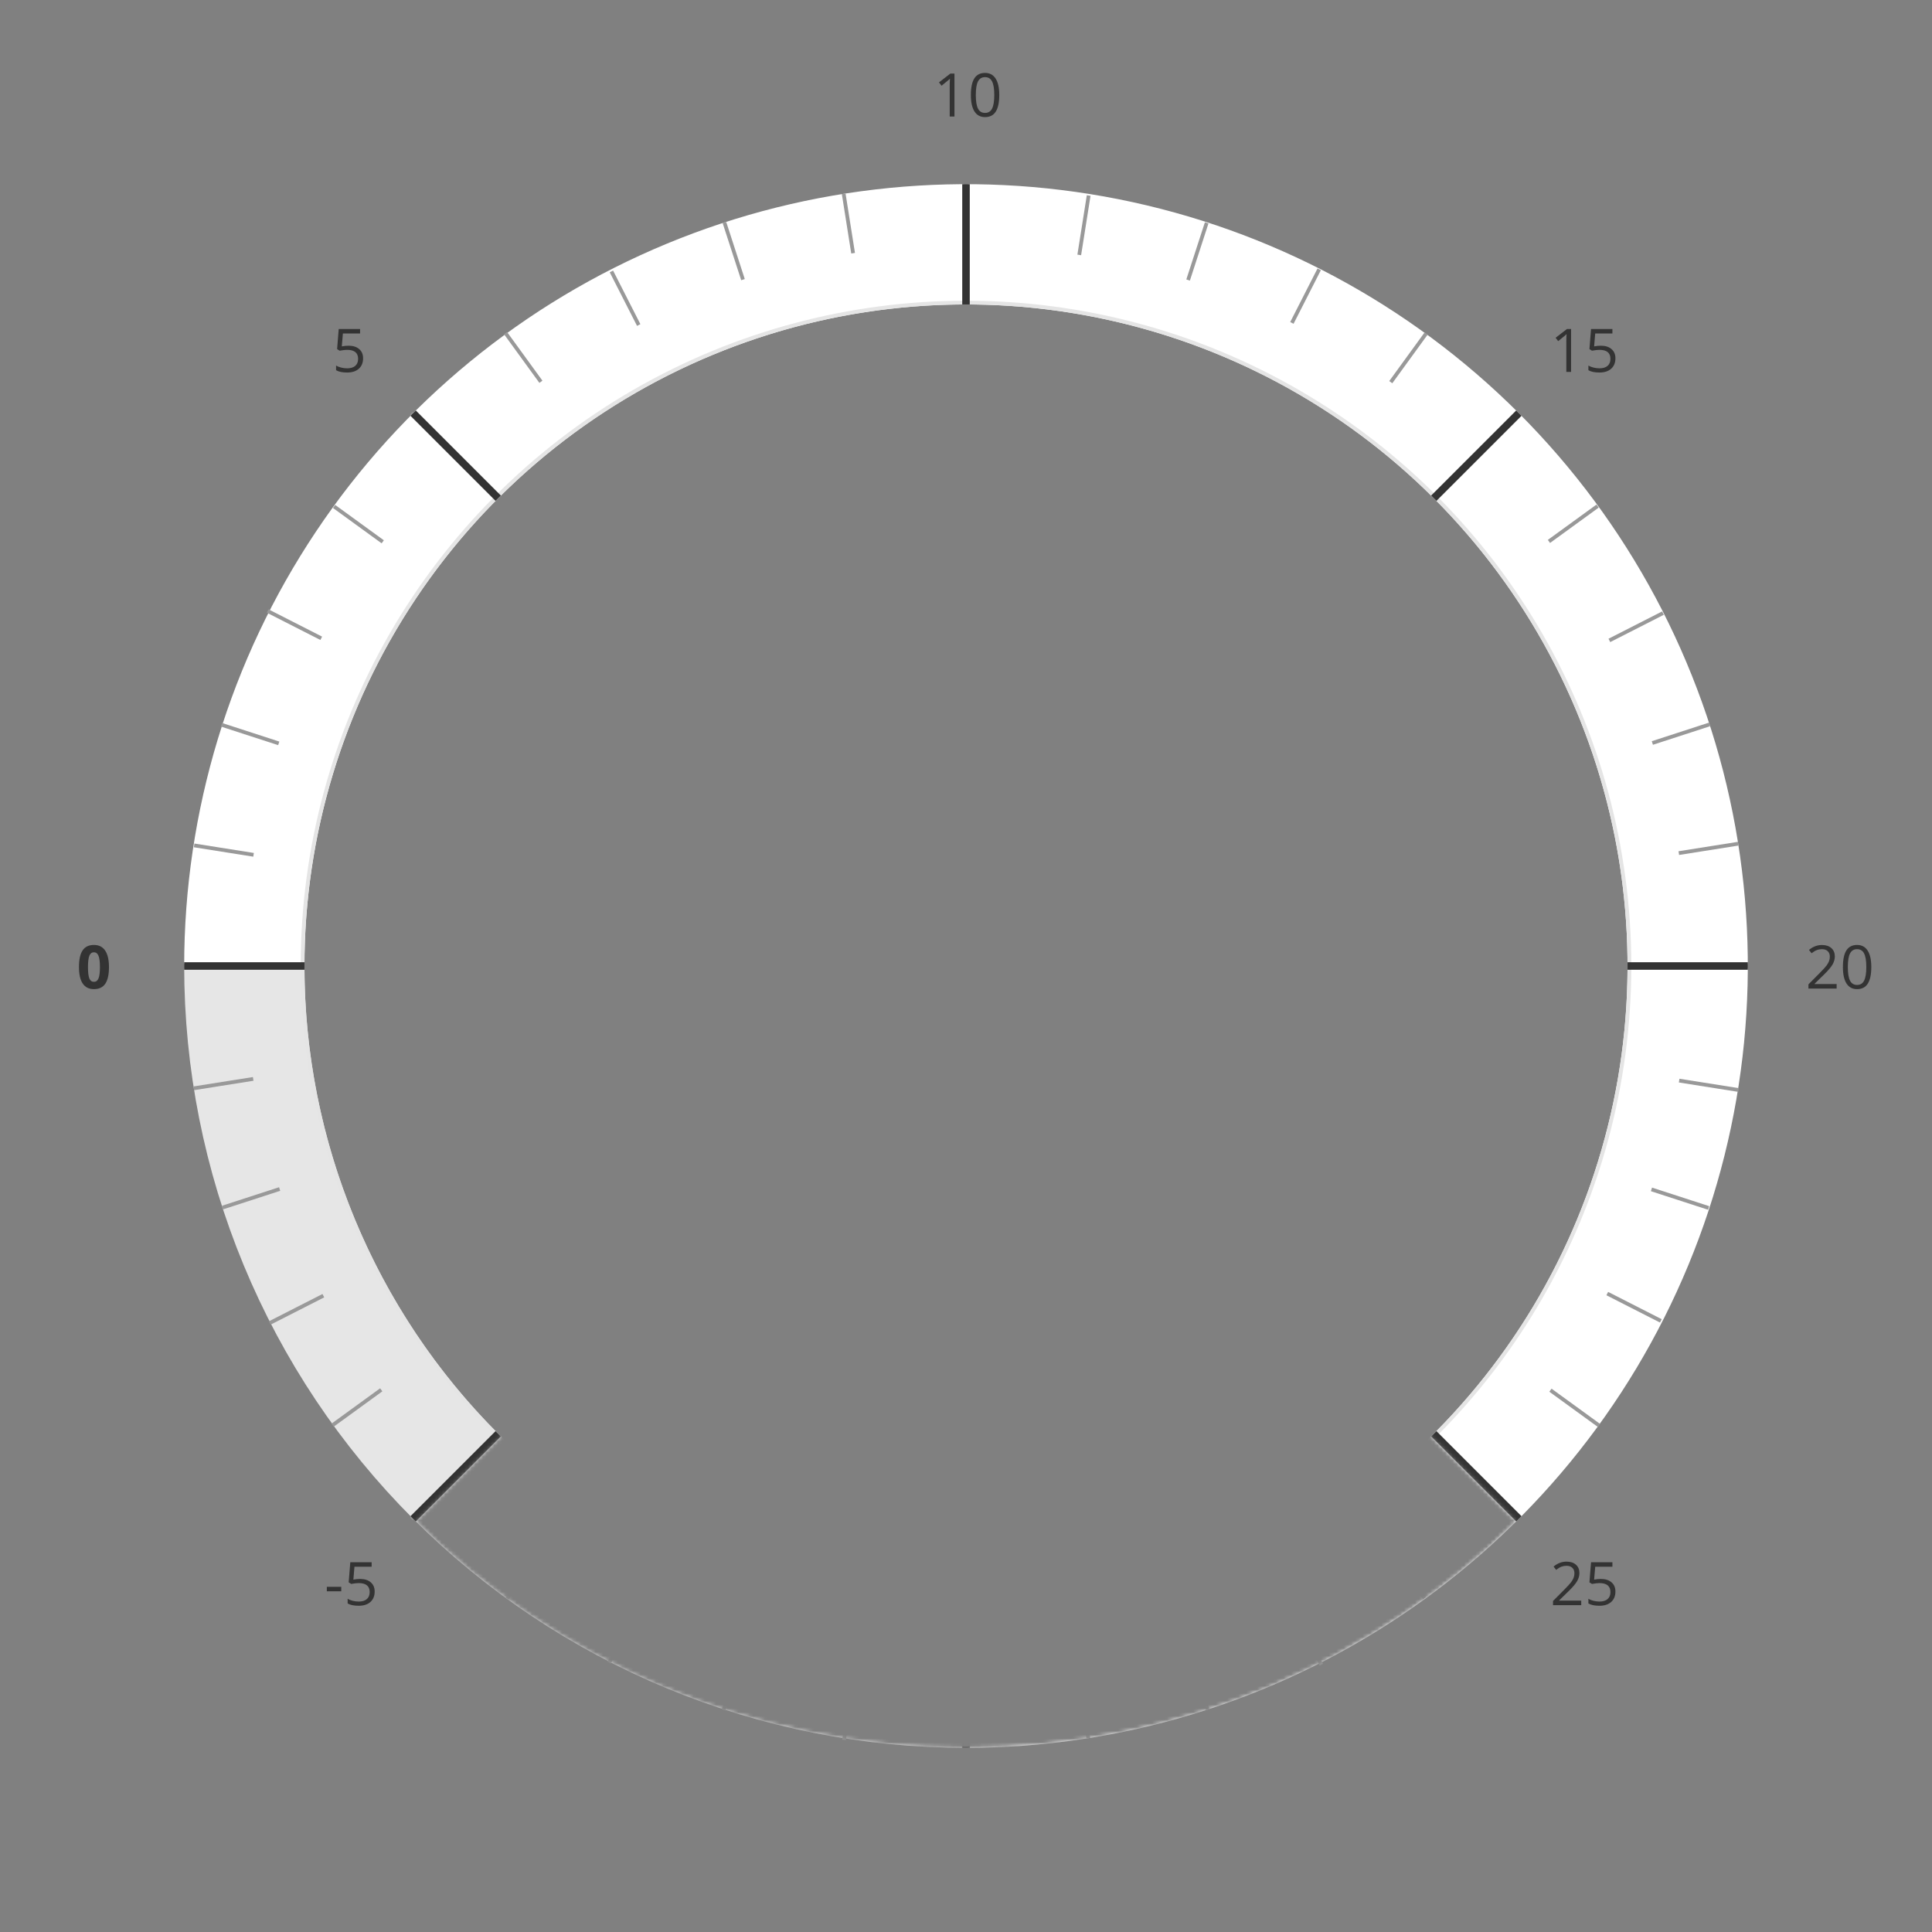 <svg width="514" height="514" viewBox="0 0 514 514" fill="none" xmlns="http://www.w3.org/2000/svg">
<rect x="0" y="0" width="514" height="514" fill="#808080" stroke="none"/>
<g id="02 Watch face/ Large">
<g id="Large">
<mask id="mask0_1588_30176" style="mask-type:alpha" maskUnits="userSpaceOnUse" x="0" y="0" width="514" height="514">
<g id="Mask">
<mask id="path-1-outside-1_1588_30176" maskUnits="userSpaceOnUse" x="0" y="0" width="515" height="514" fill="black">
<rect fill="white" width="515" height="514"/>
<path fill-rule="evenodd" clip-rule="evenodd" d="M74.623 436.651C75.073 437.109 75.526 437.565 75.981 438.019C122.308 484.346 186.308 513 257 513C327.692 513 391.692 484.346 438.019 438.019C439.094 436.944 440.159 435.86 441.214 434.767C485.277 389.117 512.528 327.131 512.994 258.783C513.002 257.65 513.002 256.518 512.995 255.385C512.126 114.743 397.846 1 257 1C116.147 1 1.863 114.755 1.005 255.406C0.998 256.525 0.998 257.644 1.006 258.763C1.474 328.064 29.477 390.824 74.623 436.651ZM109.215 404.785L257 257L404.785 404.785C366.964 442.607 314.714 466 257 466C199.286 466 147.036 442.607 109.215 404.785Z"/>
</mask>
<path fill-rule="evenodd" clip-rule="evenodd" d="M74.623 436.651C75.073 437.109 75.526 437.565 75.981 438.019C122.308 484.346 186.308 513 257 513C327.692 513 391.692 484.346 438.019 438.019C439.094 436.944 440.159 435.86 441.214 434.767C485.277 389.117 512.528 327.131 512.994 258.783C513.002 257.65 513.002 256.518 512.995 255.385C512.126 114.743 397.846 1 257 1C116.147 1 1.863 114.755 1.005 255.406C0.998 256.525 0.998 257.644 1.006 258.763C1.474 328.064 29.477 390.824 74.623 436.651ZM109.215 404.785L257 257L404.785 404.785C366.964 442.607 314.714 466 257 466C199.286 466 147.036 442.607 109.215 404.785Z" fill="#C4C4C4"/>
<path d="M75.981 438.019L75.274 438.726H75.274L75.981 438.019ZM74.623 436.651L75.335 435.949L75.335 435.949L74.623 436.651ZM441.214 434.767L440.494 434.073L440.494 434.073L441.214 434.767ZM512.994 258.783L511.994 258.776V258.776L512.994 258.783ZM512.995 255.385L511.995 255.391V255.391L512.995 255.385ZM1.005 255.406L2.005 255.412L2.005 255.412L1.005 255.406ZM1.006 258.763L2.006 258.756L2.006 258.756L1.006 258.763ZM257 257L257.707 256.293L257 255.586L256.293 256.293L257 257ZM109.215 404.785L108.508 404.078L107.801 404.785L108.508 405.492L109.215 404.785ZM404.785 404.785L405.492 405.492L406.199 404.785L405.492 404.078L404.785 404.785ZM76.688 437.312C76.235 436.859 75.784 436.405 75.335 435.949L73.91 437.353C74.363 437.812 74.817 438.27 75.274 438.726L76.688 437.312ZM75.274 438.726C121.78 485.233 186.032 514 257 514V512C186.583 512 122.835 483.459 76.688 437.312L75.274 438.726ZM257 514C327.968 514 392.22 485.233 438.726 438.726L437.312 437.312C391.165 483.459 327.417 512 257 512V514ZM440.494 434.073C439.444 435.161 438.383 436.241 437.312 437.312L438.726 438.726C439.806 437.647 440.875 436.559 441.933 435.462L440.494 434.073ZM441.933 435.462C486.167 389.634 513.526 327.405 513.994 258.79L511.994 258.776C511.529 326.858 484.386 388.6 440.494 434.073L441.933 435.462ZM511.995 255.391C512.002 256.519 512.002 257.648 511.994 258.776L513.994 258.79C514.002 257.653 514.002 256.516 513.995 255.379L511.995 255.391ZM513.995 255.379C513.123 114.188 398.396 0 257 0V2C397.296 2 511.13 115.299 511.995 255.391L513.995 255.379ZM257 0C115.597 0 0.866 114.199 0.005 255.4L2.005 255.412C2.859 115.31 116.697 2 257 2V0ZM2.006 258.756C1.998 257.641 1.998 256.527 2.005 255.412L0.005 255.4C-0.002 256.523 -0.002 257.646 0.006 258.77L2.006 258.756ZM0.006 258.77C0.475 328.341 28.59 391.348 73.91 437.353L75.335 435.949C30.365 390.301 2.472 327.787 2.006 258.756L0.006 258.77ZM256.293 256.293L108.508 404.078L109.922 405.492L257.707 257.707L256.293 256.293ZM405.492 404.078L257.707 256.293L256.293 257.707L404.078 405.492L405.492 404.078ZM257 467C314.99 467 367.491 443.494 405.492 405.492L404.078 404.078C366.436 441.72 314.438 465 257 465V467ZM108.508 405.492C146.509 443.494 199.01 467 257 467V465C199.562 465 147.564 441.72 109.922 404.078L108.508 405.492Z" fill="black" mask="url(#path-1-outside-1_1588_30176)"/>
</g>
</mask>
<g mask="url(#mask0_1588_30176)">
<g id="Large_2">
<g id="Inner circle">
<path id="Negative " d="M65 257C65 282.214 69.966 307.181 79.615 330.475C89.264 353.77 103.407 374.935 121.236 392.764C139.064 410.593 160.23 424.736 183.525 434.385C206.819 444.034 231.786 449 257 449" stroke="#E6E6E6" stroke-width="32" class="ob-instrument-track-color-stroke"/>
<path id="Positive" d="M257 449C294.974 449 332.095 437.739 363.669 416.642C395.244 395.545 419.853 365.559 434.385 330.475C448.917 295.392 452.719 256.787 445.311 219.543C437.902 182.298 419.616 148.087 392.764 121.235C365.913 94.384 331.702 76.098 294.457 68.689C257.213 61.281 218.608 65.083 183.525 79.615C148.441 94.147 118.455 118.756 97.358 150.33C76.261 181.905 65 219.026 65 257" stroke="white" stroke-width="32" class="ob-instrument-frame-color-stroke"/>
<circle id="inner-border" cx="257" cy="257" r="176.5" stroke="#E5E5E5" class="ob-instrument-tick-mark-tertiary-color-stroke"/>
</g>
<g id="Secondary Tickmarks">
<g id="10Â°/ 16px" clip-path="url(#02 Watch face/ Largeclip0_1588_30176)">
<g id="Thin 16px">
<g id="Thick 16px">
<path id="Vector 3" d="M257 49L257 65" stroke="#999999" class="ob-instrument-tick-mark-secondary-color-stroke"/>
<path id="Vector 4" d="M257 449L257 465" stroke="#999999" class="ob-instrument-tick-mark-secondary-color-stroke"/>
<path id="Vector 5" d="M49 257L65 257" stroke="#999999" class="ob-instrument-tick-mark-secondary-color-stroke"/>
<path id="Vector 6" d="M449 257H465" stroke="#999999" class="ob-instrument-tick-mark-secondary-color-stroke"/>
</g>
</g>
<g id="Thin 16px_2">
<g id="Thick 16px_2" clip-path="url(#02 Watch face/ Largeclip1_1588_30176)">
<path id="Vector 3_2" d="M224.462 51.561L226.965 67.364" stroke="#999999" class="ob-instrument-tick-mark-secondary-color-stroke"/>
<path id="Vector 4_2" d="M287.035 446.636L289.538 462.439" stroke="#999999" class="ob-instrument-tick-mark-secondary-color-stroke"/>
<path id="Vector 5_2" d="M51.561 289.538L67.364 287.035" stroke="#999999" class="ob-instrument-tick-mark-secondary-color-stroke"/>
<path id="Vector 6_2" d="M446.636 226.964L462.439 224.462" stroke="#999999" class="ob-instrument-tick-mark-secondary-color-stroke"/>
</g>
</g>
<g id="Thin 16px_3">
<g id="Thick 16px_3" clip-path="url(#02 Watch face/ Largeclip2_1588_30176)">
<path id="Vector 3_3" d="M192.725 59.18L197.669 74.397" stroke="#999999" class="ob-instrument-tick-mark-secondary-color-stroke"/>
<path id="Vector 4_3" d="M316.331 439.603L321.276 454.82" stroke="#999999" class="ob-instrument-tick-mark-secondary-color-stroke"/>
<path id="Vector 5_3" d="M59.18 321.275L74.397 316.331" stroke="#999999" class="ob-instrument-tick-mark-secondary-color-stroke"/>
<path id="Vector 6_3" d="M439.603 197.669L454.82 192.724" stroke="#999999" class="ob-instrument-tick-mark-secondary-color-stroke"/>
</g>
</g>
<g id="Thin 16px_4">
<g id="Thick 16px_4" clip-path="url(#02 Watch face/ Largeclip3_1588_30176)">
<path id="Vector 3_4" d="M162.665 72.215L169.929 86.471" stroke="#999999" class="ob-instrument-tick-mark-secondary-color-stroke"/>
<path id="Vector 4_4" d="M344.261 428.617L351.525 442.873" stroke="#999999" class="ob-instrument-tick-mark-secondary-color-stroke"/>
<path id="Vector 5_4" d="M71.766 351.974L86.022 344.71" stroke="#999999" class="ob-instrument-tick-mark-secondary-color-stroke"/>
<path id="Vector 6_4" d="M428.168 170.378L442.425 163.114" stroke="#999999" class="ob-instrument-tick-mark-secondary-color-stroke"/>
</g>
</g>
<g id="Thin 16px_5">
<g id="Thick 16px_5" clip-path="url(#02 Watch face/ Largeclip4_1588_30176)">
<path id="Vector 3_5" d="M134.5 88.624L143.905 101.568" stroke="#999999" class="ob-instrument-tick-mark-secondary-color-stroke"/>
<path id="Vector 4_5" d="M369.614 412.23L379.019 425.175" stroke="#999999" class="ob-instrument-tick-mark-secondary-color-stroke"/>
<path id="Vector 5_5" d="M88.484 379.159L101.428 369.754" stroke="#999999" class="ob-instrument-tick-mark-secondary-color-stroke"/>
<path id="Vector 6_5" d="M412.091 144.045L425.035 134.64" stroke="#999999" class="ob-instrument-tick-mark-secondary-color-stroke"/>
</g>
</g>
<g id="Thin 16px_6">
<g id="Thick 16px_6" clip-path="url(#02 Watch face/ Largeclip5_1588_30176)">
<path id="Vector 3_6" d="M109.457 109.938L120.77 121.252" stroke="#999999" class="ob-instrument-tick-mark-secondary-color-stroke"/>
<path id="Vector 4_6" d="M392.299 392.781L403.613 404.094" stroke="#999999" class="ob-instrument-tick-mark-secondary-color-stroke"/>
<path id="Vector 5_6" d="M109.457 404.094L120.77 392.781" stroke="#999999" class="ob-instrument-tick-mark-secondary-color-stroke"/>
<path id="Vector 6_6" d="M392.299 121.252L403.613 109.938" stroke="#999999" class="ob-instrument-tick-mark-secondary-color-stroke"/>
</g>
</g>
<g id="Thin 16px_7">
<g id="Thick 16px_7" clip-path="url(#02 Watch face/ Largeclip6_1588_30176)">
<path id="Vector 3_7" d="M88.881 134.741L101.825 144.145" stroke="#999999" class="ob-instrument-tick-mark-secondary-color-stroke"/>
<path id="Vector 4_7" d="M412.488 369.855L425.432 379.259" stroke="#999999" class="ob-instrument-tick-mark-secondary-color-stroke"/>
<path id="Vector 5_7" d="M134.897 425.275L144.302 412.331" stroke="#999999" class="ob-instrument-tick-mark-secondary-color-stroke"/>
<path id="Vector 6_7" d="M370.011 101.669L379.416 88.725" stroke="#999999" class="ob-instrument-tick-mark-secondary-color-stroke"/>
</g>
</g>
<g id="Thin 16px_8">
<g id="Thick 16px_8" clip-path="url(#02 Watch face/ Largeclip7_1588_30176)">
<path id="Vector 3_8" d="M71.206 162.554L85.462 169.817" stroke="#999999" class="ob-instrument-tick-mark-secondary-color-stroke"/>
<path id="Vector 4_8" d="M427.608 344.15L441.864 351.414" stroke="#999999" class="ob-instrument-tick-mark-secondary-color-stroke"/>
<path id="Vector 5_8" d="M162.105 442.313L169.369 428.057" stroke="#999999" class="ob-instrument-tick-mark-secondary-color-stroke"/>
<path id="Vector 6_8" d="M343.701 85.91L350.965 71.654" stroke="#999999" class="ob-instrument-tick-mark-secondary-color-stroke"/>
</g>
</g>
<g id="Thin 16px_9">
<g id="Thick 16px_9" clip-path="url(#02 Watch face/ Largeclip8_1588_30176)">
<path id="Vector 3_9" d="M58.94 192.825L74.157 197.769" stroke="#999999" class="ob-instrument-tick-mark-secondary-color-stroke"/>
<path id="Vector 4_9" d="M439.362 316.432L454.579 321.376" stroke="#999999" class="ob-instrument-tick-mark-secondary-color-stroke"/>
<path id="Vector 5_9" d="M192.484 454.92L197.428 439.703" stroke="#999999" class="ob-instrument-tick-mark-secondary-color-stroke"/>
<path id="Vector 6_9" d="M316.091 74.498L321.035 59.281" stroke="#999999" class="ob-instrument-tick-mark-secondary-color-stroke"/>
</g>
</g>
<g id="Thin 16px_10">
<g id="Thick 16px_10" clip-path="url(#02 Watch face/ Largeclip9_1588_30176)">
<path id="Vector 3_10" d="M51.656 224.917L67.459 227.42" stroke="#999999" class="ob-instrument-tick-mark-secondary-color-stroke"/>
<path id="Vector 4_10" d="M446.731 287.491L462.534 289.994" stroke="#999999" class="ob-instrument-tick-mark-secondary-color-stroke"/>
<path id="Vector 5_10" d="M224.557 462.895L227.06 447.092" stroke="#999999" class="ob-instrument-tick-mark-secondary-color-stroke"/>
<path id="Vector 6_10" d="M287.131 67.82L289.634 52.017" stroke="#999999" class="ob-instrument-tick-mark-secondary-color-stroke"/>
</g>
</g>
</g>
</g>
<g id="Primary Tickmarks">
<g id="Angle/ Master">
<g id="Tickmarks">
<g id="45Â°" clip-path="url(#02 Watch face/ Largeclip10_1588_30176)">
<path id="Vector 3_11" d="M109.922 109.922L132.549 132.549" stroke="#333333" stroke-width="2" class="ob-instrument-tick-mark-primary-color-stroke"/>
<path id="Vector 4_11" d="M381.451 381.451L404.078 404.078" stroke="#333333" stroke-width="2" class="ob-instrument-tick-mark-primary-color-stroke"/>
<path id="Vector 5_11" d="M109.922 404.078L132.549 381.451" stroke="#333333" stroke-width="2" class="ob-instrument-tick-mark-primary-color-stroke"/>
<path id="Vector 6_11" d="M381.451 132.549L404.078 109.922" stroke="#333333" stroke-width="2" class="ob-instrument-tick-mark-primary-color-stroke"/>
</g>
<g id="90Â°">
<path id="Vector 3_12" d="M257 49L257 81" stroke="#333333" stroke-width="2" class="ob-instrument-tick-mark-primary-color-stroke"/>
<path id="Vector 4_12" d="M257 433L257 465" stroke="#333333" stroke-width="2" class="ob-instrument-tick-mark-primary-color-stroke"/>
<path id="Vector 5_12" d="M49 257L81 257" stroke="#333333" stroke-width="2" class="ob-instrument-tick-mark-primary-color-stroke"/>
<path id="Vector 6_12" d="M433 257L465 257" stroke="#333333" stroke-width="2" class="ob-instrument-tick-mark-primary-color-stroke"/>
</g>
</g>
<g id="Labels">
<g id="45Â°_2">
<g id="LabelFrame">
<path id="15" d="M417.978 98.951H416.713V90.811C416.713 90.133 416.734 89.493 416.775 88.889C416.666 88.998 416.543 89.113 416.408 89.232C416.273 89.352 415.653 89.86 414.549 90.756L413.861 89.865L416.885 87.529H417.978V98.951ZM425.9 91.975C427.103 91.975 428.049 92.274 428.736 92.873C429.429 93.467 429.775 94.282 429.775 95.318C429.775 96.501 429.398 97.428 428.642 98.1C427.892 98.771 426.856 99.107 425.533 99.107C424.247 99.107 423.265 98.902 422.588 98.49V97.24C422.952 97.475 423.405 97.659 423.947 97.795C424.489 97.925 425.023 97.99 425.549 97.99C426.465 97.99 427.176 97.774 427.681 97.342C428.192 96.909 428.447 96.284 428.447 95.467C428.447 93.873 427.471 93.076 425.517 93.076C425.023 93.076 424.361 93.152 423.533 93.303L422.861 92.873L423.291 87.529H428.971V88.725H424.4L424.111 92.154C424.71 92.034 425.306 91.975 425.9 91.975Z" fill="#333333" class="ob-element-active-color-fill"/>
</g>
<g id="LabelFrame_2">
<path id="-5" d="M86.951 423.353V422.166H90.787V423.353H86.951ZM95.803 420.072C97.006 420.072 97.951 420.371 98.639 420.97C99.332 421.564 99.678 422.379 99.678 423.416C99.678 424.598 99.3 425.525 98.545 426.197C97.795 426.869 96.759 427.205 95.436 427.205C94.149 427.205 93.168 426.999 92.49 426.588V425.338C92.855 425.572 93.308 425.757 93.85 425.892C94.391 426.022 94.925 426.088 95.451 426.088C96.368 426.088 97.079 425.871 97.584 425.439C98.094 425.007 98.35 424.382 98.35 423.564C98.35 421.97 97.373 421.174 95.42 421.174C94.925 421.174 94.264 421.249 93.436 421.4L92.764 420.97L93.194 415.627H98.873V416.822H94.303L94.014 420.252C94.613 420.132 95.209 420.072 95.803 420.072Z" fill="#333333" class="ob-element-active-color-fill"/>
</g>
<g id="LabelFrame_3">
<path id="25" d="M420.682 427.049H413.174V425.931L416.182 422.908C417.098 421.981 417.702 421.319 417.994 420.924C418.286 420.528 418.504 420.142 418.65 419.767C418.796 419.392 418.869 418.989 418.869 418.556C418.869 417.947 418.684 417.465 418.314 417.111C417.945 416.752 417.432 416.572 416.775 416.572C416.301 416.572 415.851 416.65 415.424 416.806C415.002 416.963 414.53 417.246 414.01 417.658L413.322 416.775C414.374 415.9 415.52 415.463 416.76 415.463C417.833 415.463 418.674 415.739 419.283 416.291C419.892 416.838 420.197 417.575 420.197 418.502C420.197 419.226 419.994 419.942 419.588 420.65C419.182 421.358 418.421 422.254 417.307 423.338L414.807 425.783V425.845H420.682V427.049ZM425.9 420.072C427.103 420.072 428.049 420.371 428.736 420.97C429.429 421.564 429.775 422.379 429.775 423.416C429.775 424.598 429.398 425.525 428.642 426.197C427.892 426.869 426.856 427.205 425.533 427.205C424.247 427.205 423.265 426.999 422.588 426.588V425.338C422.952 425.572 423.405 425.757 423.947 425.892C424.489 426.022 425.023 426.088 425.549 426.088C426.465 426.088 427.176 425.871 427.681 425.439C428.192 425.007 428.447 424.382 428.447 423.564C428.447 421.97 427.471 421.174 425.517 421.174C425.023 421.174 424.361 421.249 423.533 421.4L422.861 420.97L423.291 415.627H428.971V416.822H424.4L424.111 420.252C424.71 420.132 425.306 420.072 425.9 420.072Z" fill="#333333" class="ob-element-active-color-fill"/>
</g>
<g id="LabelFrame_4">
<path id="5" d="M92.725 91.975C93.928 91.975 94.873 92.274 95.561 92.873C96.253 93.467 96.6 94.282 96.6 95.318C96.6 96.501 96.222 97.428 95.467 98.1C94.717 98.771 93.68 99.107 92.358 99.107C91.071 99.107 90.089 98.902 89.412 98.49V97.24C89.777 97.475 90.23 97.659 90.772 97.795C91.313 97.925 91.847 97.99 92.373 97.99C93.29 97.99 94.001 97.774 94.506 97.342C95.016 96.909 95.272 96.284 95.272 95.467C95.272 93.873 94.295 93.076 92.342 93.076C91.847 93.076 91.186 93.152 90.358 93.303L89.686 92.873L90.115 87.529H95.795V88.725H91.225L90.936 92.154C91.535 92.034 92.131 91.975 92.725 91.975Z" fill="#333333" class="ob-element-active-color-fill"/>
</g>
</g>
<g id="90Â°_2">
<g id="LabelFrame_5">
<path id="10" d="M253.93 31H252.664V22.859C252.664 22.182 252.685 21.542 252.727 20.938C252.617 21.047 252.495 21.161 252.359 21.281C252.224 21.401 251.604 21.909 250.5 22.805L249.813 21.914L252.836 19.578H253.93V31ZM265.852 25.273C265.852 27.247 265.539 28.721 264.914 29.695C264.294 30.669 263.344 31.156 262.062 31.156C260.833 31.156 259.898 30.659 259.258 29.664C258.617 28.664 258.297 27.201 258.297 25.273C258.297 23.284 258.607 21.807 259.227 20.844C259.846 19.88 260.792 19.398 262.062 19.398C263.302 19.398 264.242 19.901 264.883 20.906C265.529 21.911 265.852 23.367 265.852 25.273ZM259.609 25.273C259.609 26.935 259.805 28.146 260.195 28.906C260.586 29.661 261.208 30.039 262.062 30.039C262.927 30.039 263.552 29.656 263.937 28.891C264.328 28.12 264.523 26.914 264.523 25.273C264.523 23.633 264.328 22.432 263.937 21.672C263.552 20.906 262.927 20.523 262.062 20.523C261.208 20.523 260.586 20.901 260.195 21.656C259.805 22.406 259.609 23.612 259.609 25.273Z" fill="#333333" class="ob-element-active-color-fill"/>
</g>
<g id="LabelFrame_6">
<path id="20" d="M488.633 263H481.125V261.883L484.133 258.859C485.049 257.932 485.654 257.271 485.945 256.875C486.237 256.479 486.456 256.094 486.601 255.719C486.747 255.344 486.82 254.94 486.82 254.508C486.82 253.898 486.635 253.417 486.266 253.062C485.896 252.703 485.383 252.523 484.726 252.523C484.252 252.523 483.802 252.601 483.375 252.758C482.953 252.914 482.482 253.198 481.961 253.609L481.273 252.726C482.325 251.851 483.471 251.414 484.711 251.414C485.784 251.414 486.625 251.69 487.234 252.242C487.844 252.789 488.148 253.526 488.148 254.453C488.148 255.177 487.945 255.893 487.539 256.601C487.133 257.31 486.372 258.206 485.258 259.289L482.758 261.734V261.797H488.633V263ZM497.851 257.273C497.851 259.247 497.539 260.721 496.914 261.695C496.294 262.669 495.344 263.156 494.062 263.156C492.833 263.156 491.898 262.659 491.258 261.664C490.617 260.664 490.297 259.2 490.297 257.273C490.297 255.284 490.607 253.807 491.226 252.844C491.846 251.88 492.792 251.398 494.062 251.398C495.302 251.398 496.242 251.901 496.883 252.906C497.529 253.911 497.851 255.367 497.851 257.273ZM491.609 257.273C491.609 258.935 491.805 260.146 492.195 260.906C492.586 261.661 493.208 262.039 494.062 262.039C494.927 262.039 495.552 261.656 495.937 260.891C496.328 260.12 496.523 258.914 496.523 257.273C496.523 255.633 496.328 254.432 495.937 253.672C495.552 252.906 494.927 252.523 494.062 252.523C493.208 252.523 492.586 252.901 492.195 253.656C491.805 254.406 491.609 255.612 491.609 257.273Z" fill="#333333" class="ob-element-active-color-fill"/>
</g>
<g id="LabelFrame_7">
<path id="0" d="M28.992 257.289C28.992 259.284 28.664 260.76 28.008 261.719C27.357 262.677 26.352 263.156 24.992 263.156C23.675 263.156 22.68 262.661 22.008 261.672C21.341 260.682 21.008 259.221 21.008 257.289C21.008 255.273 21.333 253.789 21.985 252.836C22.636 251.877 23.638 251.398 24.992 251.398C26.31 251.398 27.305 251.898 27.977 252.898C28.654 253.898 28.992 255.362 28.992 257.289ZM23.406 257.289C23.406 258.69 23.526 259.695 23.766 260.305C24.011 260.909 24.419 261.211 24.992 261.211C25.555 261.211 25.961 260.904 26.211 260.289C26.461 259.674 26.586 258.674 26.586 257.289C26.586 255.888 26.458 254.883 26.203 254.273C25.953 253.659 25.55 253.351 24.992 253.351C24.425 253.351 24.018 253.659 23.773 254.273C23.529 254.883 23.406 255.888 23.406 257.289Z" fill="#333333" class="ob-element-active-color-fill"/>
</g>
</g>
</g>
</g>
</g>
</g>
</g>
</g>
</g>
<defs>
<clipPath id="02 Watch face/ Largeclip0_1588_30176">
<rect width="416" height="416" fill="white" transform="translate(49 49)"/>
</clipPath>
<clipPath id="02 Watch face/ Largeclip1_1588_30176">
<rect width="416" height="416" fill="white" transform="translate(19.023 84.099) rotate(-9)"/>
</clipPath>
<clipPath id="02 Watch face/ Largeclip2_1588_30176">
<rect width="416" height="416" fill="white" transform="translate(-5.095 123.456) rotate(-18)"/>
</clipPath>
<clipPath id="02 Watch face/ Largeclip3_1588_30176">
<rect width="416" height="416" fill="white" transform="translate(-22.664 166.645) rotate(-27)"/>
</clipPath>
<clipPath id="02 Watch face/ Largeclip4_1588_30176">
<rect width="416" height="416" fill="white" transform="translate(-33.775 210.883) rotate(-36)"/>
</clipPath>
<clipPath id="02 Watch face/ Largeclip5_1588_30176">
<rect width="416" height="416" fill="white" transform="translate(-37.621 257.016) rotate(-45)"/>
</clipPath>
<clipPath id="02 Watch face/ Largeclip6_1588_30176">
<rect width="416" height="416" fill="white" transform="translate(-33.378 303.016) rotate(-54)"/>
</clipPath>
<clipPath id="02 Watch face/ Largeclip7_1588_30176">
<rect width="416" height="416" fill="white" transform="translate(-23.224 347.883) rotate(-63)"/>
</clipPath>
<clipPath id="02 Watch face/ Largeclip8_1588_30176">
<rect width="416" height="416" fill="white" transform="translate(-5.336 390.645) rotate(-72)"/>
</clipPath>
<clipPath id="02 Watch face/ Largeclip9_1588_30176">
<rect width="416" height="416" fill="white" transform="translate(19.118 430.356) rotate(-81)"/>
</clipPath>
<clipPath id="02 Watch face/ Largeclip10_1588_30176">
<rect width="416" height="416" fill="white" transform="translate(-37.156 257) rotate(-45)"/>
</clipPath>
</defs>
</svg>